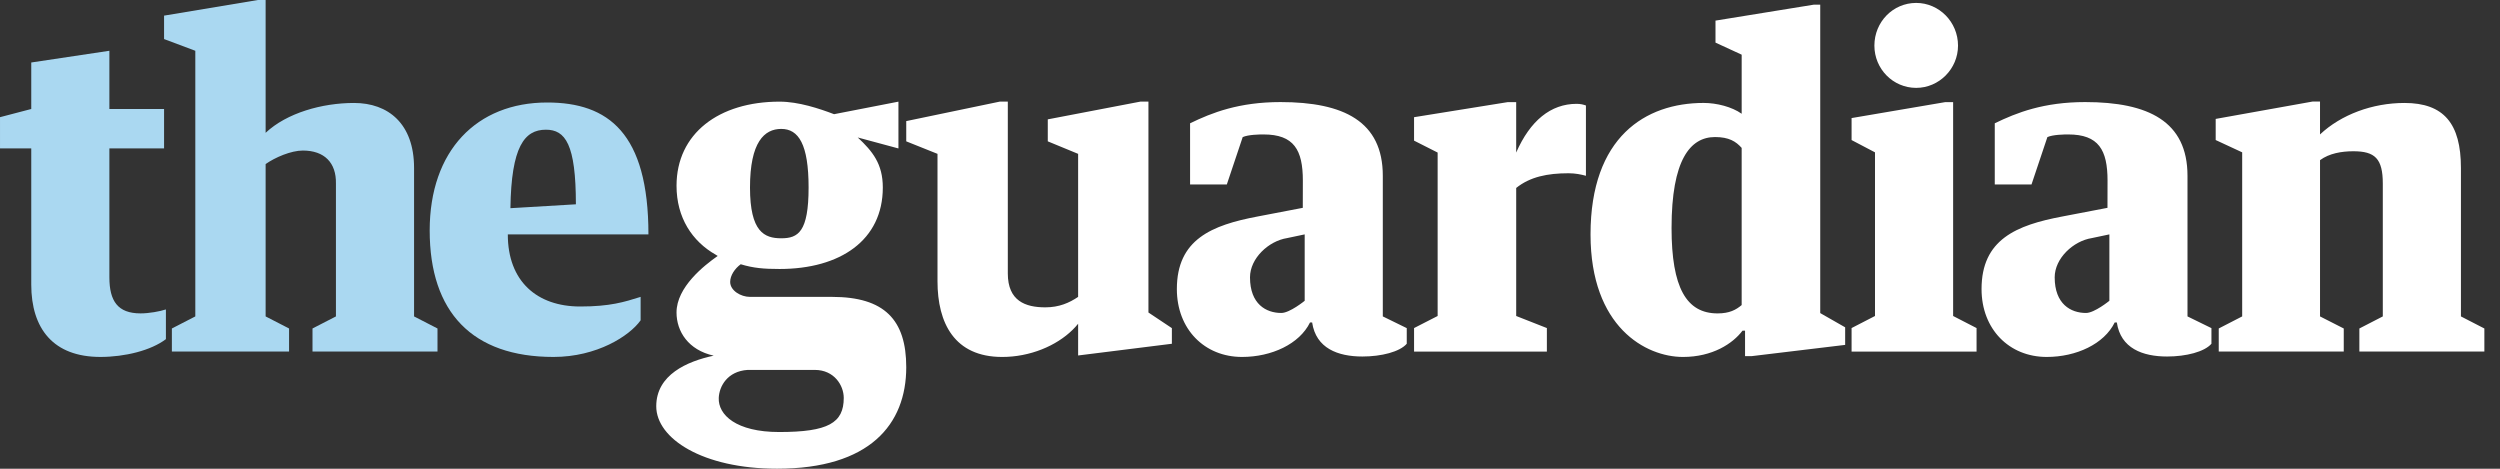 <svg xmlns="http://www.w3.org/2000/svg" width="320" height="60" viewBox="0 0 320 60"><rect x="0" y="0" width="320" height="60" fill="#333333" stroke="none"/><path d="M284 45h16v-2.954l-3.037-1.545v-20.001c1.191-.873 2.758-1.139 4.271-1.139 2.758 0 3.765.938 3.765 4.139v17.001l-3 1.545v2.954h16v-2.954l-3-1.545v-19.001c0-5.685-2.196-8.321-7.224-8.321-4.108 0-8.11 1.49-10.813 4.029v-4.208h-.963l-12.391 2.221v2.704l3.391 1.574v21.001l-3 1.545v2.954zm-38.726-44.626c-2.973 0-5.352 2.429-5.352 5.465 0 2.981 2.379 5.409 5.352 5.409 2.92 0 5.353-2.428 5.353-5.409 0-3.036-2.433-5.465-5.353-5.465zm-8.272 14.738v2.815l2.998 1.574v20.946l-2.998 1.545v3.009h15.998v-3.009l-3-1.545v-27.377h-1l-11.998 2.043zm-14.069 23.937c-.73.615-1.568 1.067-3.081 1.067-4.001 0-5.893-3.311-5.893-10.929 0-8.72 2.379-11.645 5.568-11.645 1.785 0 2.676.569 3.406 1.389v20.119zm0-24.489c-1.243-.884-3.189-1.384-4.866-1.384-7.443 0-14.479 4.356-14.479 16.831 0 11.867 7.086 15.683 11.831 15.683 3.784 0 6.379-1.711 7.623-3.366h.324v3.259h.866l11.948-1.437v-2.25l-3.19-1.821v-39.479h-.811l-12.596 2.042v2.816l3.351 1.545v7.562zm-41.933 3.441l3.018 1.527v20.919l-3.018 1.545v3.009h17v-3.009l-3.927-1.545v-16.389c1.779-1.429 4.001-1.881 6.703-1.881.865 0 1.628.158 2.223.324v-9c-.325-.11-.655-.21-1.196-.21-3.298 0-5.947 2.153-7.731 6.237v-6.458h-1.073l-12 1.931v3zm-19.263-.792c3.892 0 5.028 1.987 5.028 5.906l-.008 3.488-5.765 1.105c-5.902 1.112-10.354 2.942-10.354 9.29 0 5.133 3.531 8.691 8.341 8.691 3.785 0 7.353-1.655 8.704-4.416h.271c.487 3.312 3.298 4.361 6.433 4.361 2.433 0 4.785-.602 5.677-1.634v-2l-3.065-1.5v-18c0-6.954-4.99-9.435-13.1-9.435-5.299 0-8.761 1.35-11.569 2.717v7.829h4.703l2.032-6.062c.715-.325 2.186-.341 2.672-.341zm2.271 22.851c-1.947 0-4.008-1.137-4.008-4.559 0-2.442 2.386-4.656 4.753-5.026l2.247-.474v8.5s-1.911 1.559-2.992 1.559zm100.729-22.851c3.892 0 5.028 1.987 5.028 5.906l-.008 3.488-5.765 1.105c-5.902 1.112-10.354 2.942-10.354 9.29 0 5.133 3.531 8.691 8.341 8.691 3.785 0 7.353-1.655 8.704-4.416h.271c.487 3.312 3.298 4.361 6.433 4.361 2.433 0 4.785-.602 5.677-1.634v-2l-3.065-1.5v-18c0-6.954-4.99-9.435-13.1-9.435-5.299 0-8.761 1.35-11.569 2.717v7.829h4.703l2.032-6.062c.715-.325 2.186-.341 2.672-.341zm2.271 22.851c-1.947 0-4.008-1.137-4.008-4.559 0-2.442 2.386-4.656 4.753-5.026l2.247-.474v8.5s-1.911 1.559-2.992 1.559zm-138.731 5.63c.44 0 .875-.021 1.305-.063 3.536-.339 6.682-2.022 8.418-4.187v4.061l12-1.5v-2l-3-2v-27h-1l-11.884 2.277v2.814l3.884 1.601v18.308c-1.122.758-2.424 1.339-4.199 1.339-2.541 0-4.801-.807-4.801-4.339v-22h-1l-12 2.5v2.591l4 1.601v16.308c0 5.355 2.168 9.689 8.277 9.689zm-32.277-7.689c-1.189 0-2.538-.811-2.538-1.915 0-.828.594-1.711 1.351-2.263 1.622.497 2.974.607 4.974.607 7.785 0 13.213-3.695 13.213-10.429 0-3.036-1.319-4.639-3.211-6.406l5.211 1.406v-5.99l-8.239 1.605c-1.892-.719-4.541-1.605-6.974-1.605-7.785 0-13.191 4.088-13.191 10.766 0 4.085 2.001 7.12 5.028 8.832l.241.153c-1.73 1.215-5.27 3.982-5.27 7.239 0 2.428 1.514 4.806 4.758 5.524-3.406.726-7.353 2.446-7.353 6.476 0 4.14 5.947 7.994 15.463 7.994 11.84 0 16.537-5.652 16.537-12.994 0-6.071-2.796-9-9.5-9h-10.5zm7.5-14c0 5.685-1.337 6.5-3.5 6.5-2.162 0-4-.815-4-6.5 0-5.823 1.838-7.5 4-7.5 2.217 0 3.5 1.959 3.5 7.5zm-11.5 26.933c.06-1.489 1.108-3.416 3.697-3.585h8.595c2.487 0 3.708 1.983 3.708 3.585 0 3.201-1.993 4.365-8.264 4.365-5.515 0-7.824-2.199-7.736-4.365z" fill="#fff"/><path d="M83 30c0-12.971-5.137-16.88-12.962-16.88-9.029 0-15.038 6.169-15.038 16.38 0 10.486 5.468 16.189 15.849 16.189 5.569 0 9.746-2.702 11.151-4.689v-3c-2.109.662-3.907 1.232-7.746 1.232-5.515 0-9.26-3.223-9.254-9.232h18zm-13.125-13.399c2.487 0 3.839 1.845 3.839 9.55l-8.38.497c.113-7.869 1.784-10.046 4.541-10.046zm-32.875 28.399v-2.954l-3-1.545v-19.501c1.208-.85 3.249-1.73 4.764-1.73 2.757 0 4.287 1.555 4.236 4.23v17.001l-3 1.545v2.954h16v-2.954l-3-1.545v-19.001c0-5.685-3.322-8.321-7.68-8.321-4.109 0-8.617 1.282-11.32 3.821v-17h-1l-12 2v3l4 1.5v34.001l-3 1.545v2.954h15zm-33-8.584c0 5.682 2.849 9.272 8.85 9.272 3.135 0 6.48-.827 8.386-2.278v-3.803c-.792.261-2.163.507-3.244.507-2.919 0-3.991-1.58-3.991-4.615v-16.5h7v-5.048h-7v-7.452l-10 1.5v5.952l-4 1.048v4h4v17.416z" fill="#AAD8F1"/></svg>
